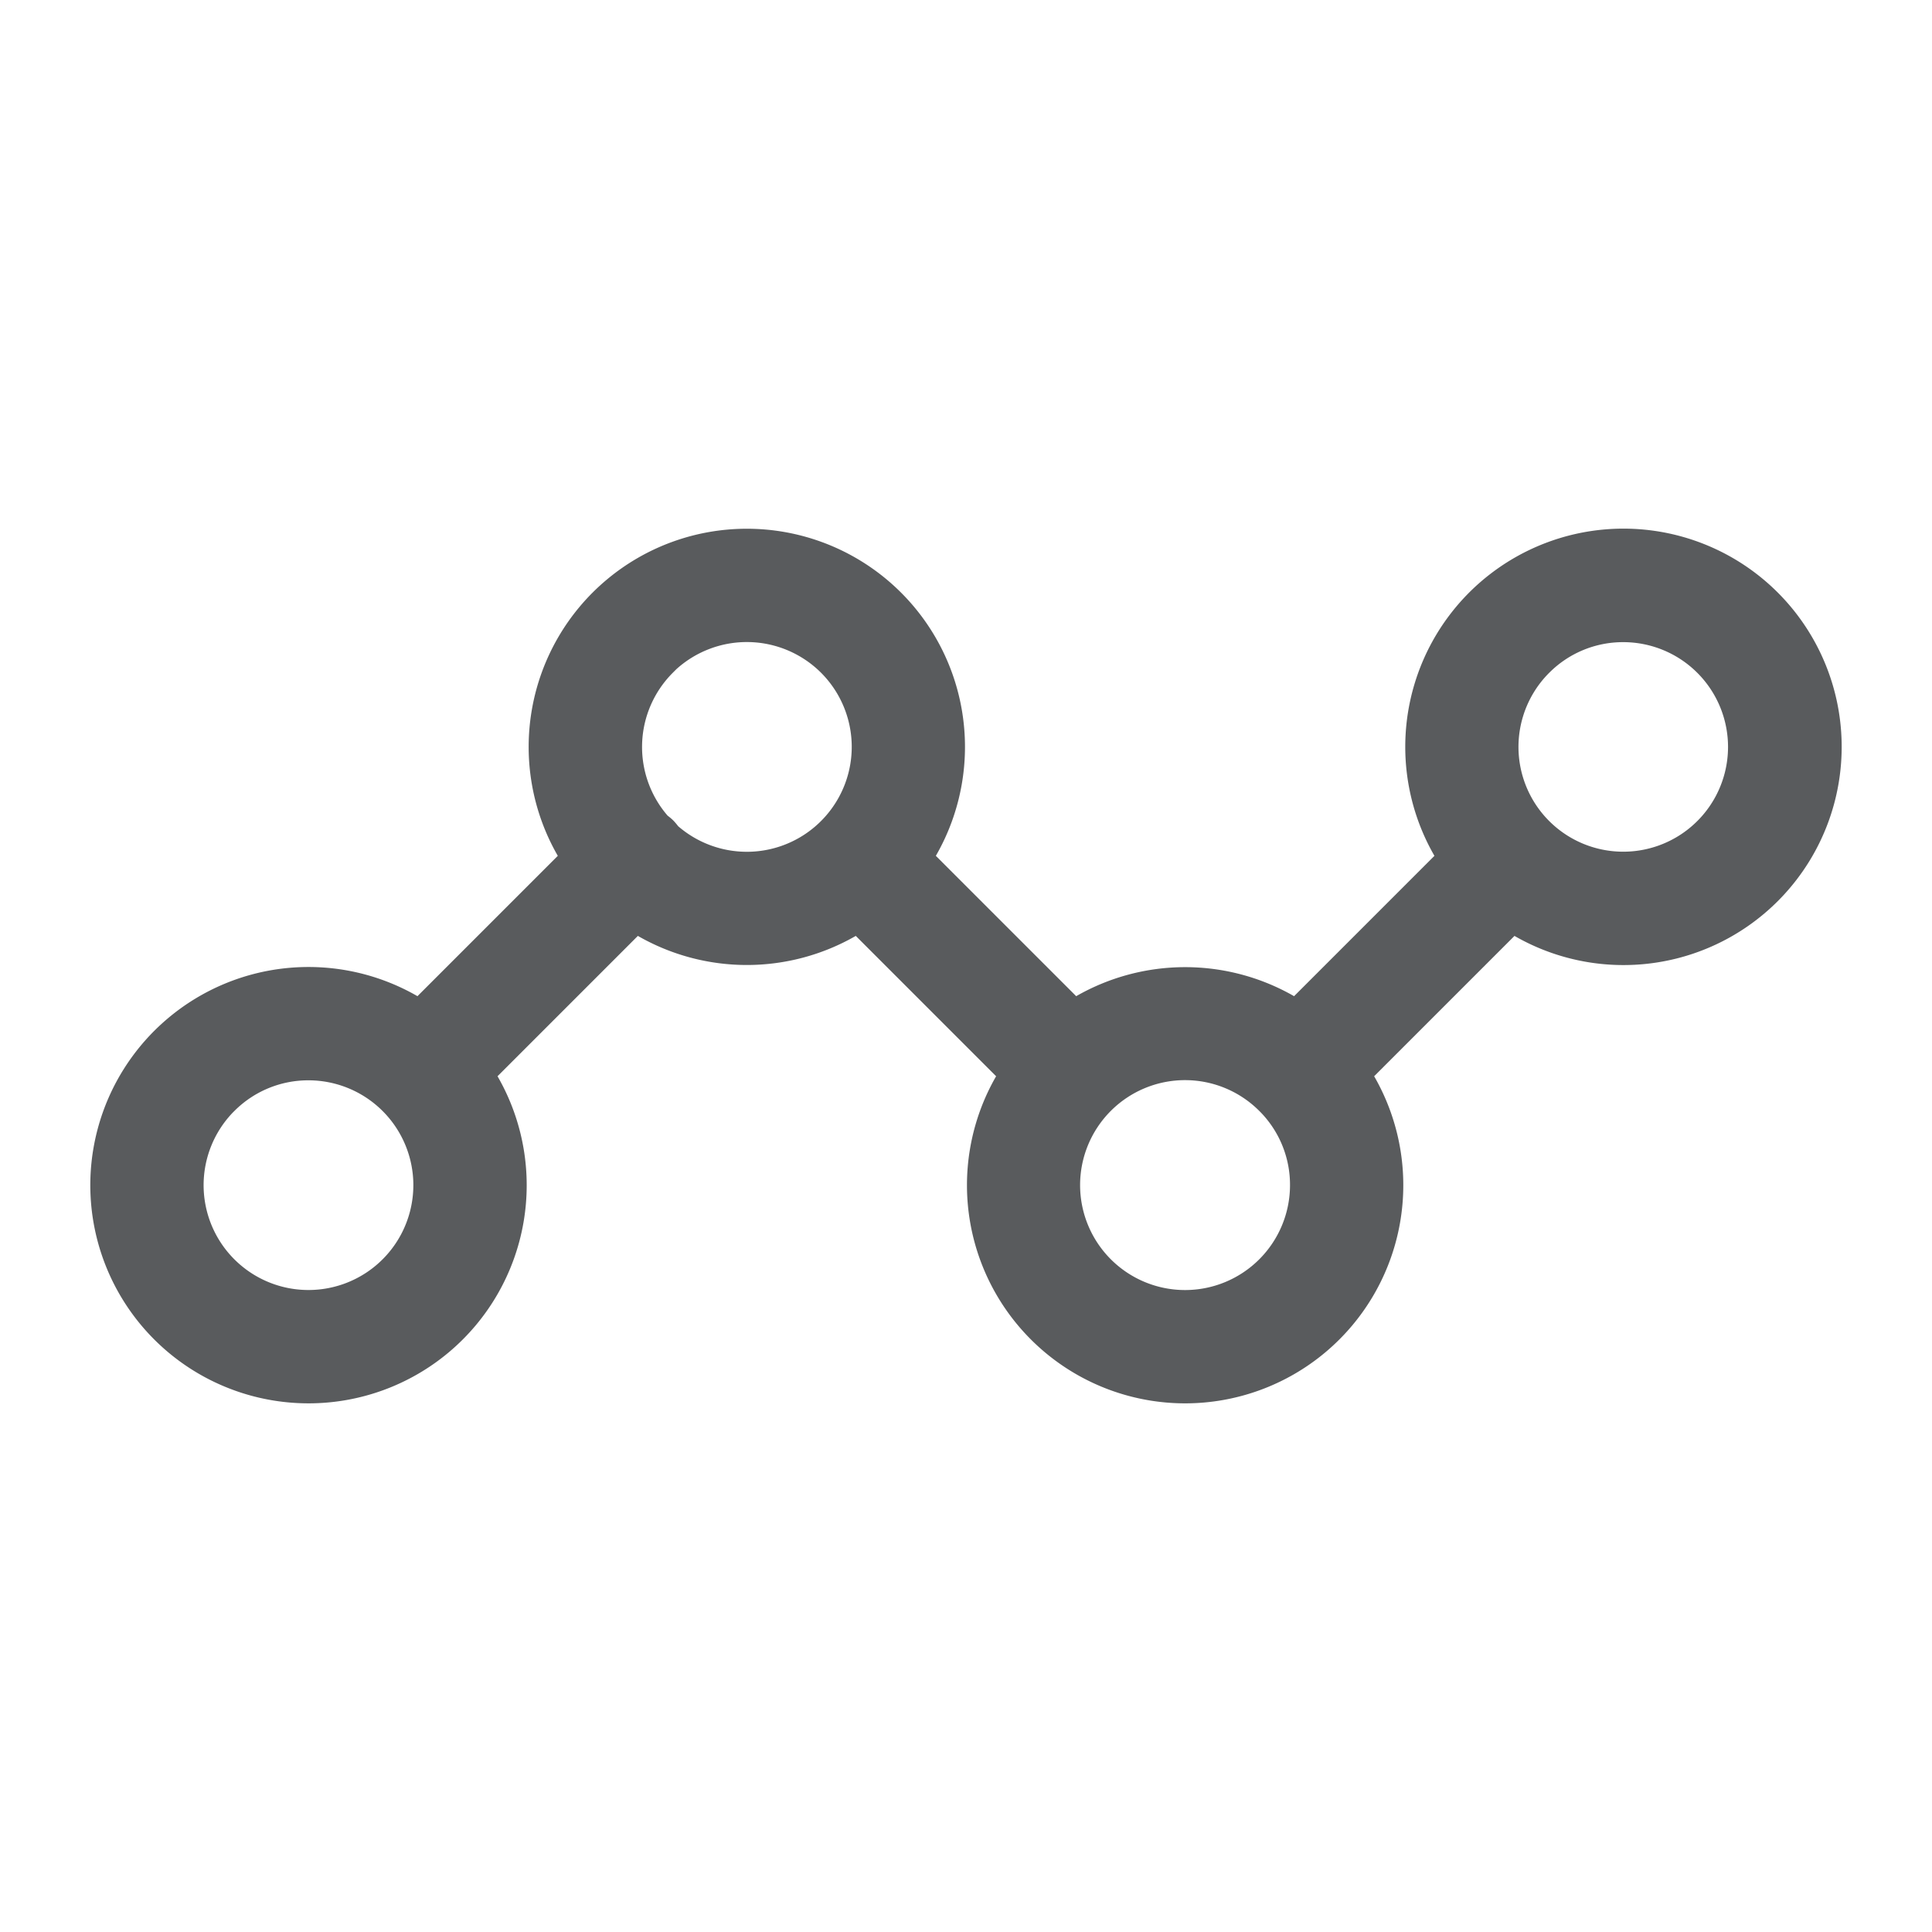 <svg xmlns="http://www.w3.org/2000/svg" viewBox="0 0 217.489 217.489">
  <title>sophisticated</title>
  <g id="Layer_2" data-name="Layer 2">
    <g id="Layer_10" data-name="Layer 10">
      <g>
        <rect width="217.489" height="217.489" style="fill: none"/>
        <path d="M206.767,78.885a24.564,24.564,0,1,0-45.29,17.458l-15.8,15.799a24.646,24.646,0,0,0-24.528,0L105.35,96.343a24.559,24.559,0,1,0-42.557,0L46.995,112.141a24.56,24.56,0,1,0-12.269,45.836h.01A24.555,24.555,0,0,0,56.008,121.155l15.798-15.799a24.604,24.604,0,0,0,24.53,0l15.799,15.799a24.559,24.559,0,1,0,42.556,0l15.798-15.798a24.565,24.565,0,0,0,36.278-26.472ZM46.531,133.432A11.805,11.805,0,1,1,26.213,125.236l.176-.174a11.726,11.726,0,0,1,8.337-3.448h.014a11.806,11.806,0,0,1,11.792,11.818Zm45.893-57.704A11.81,11.81,0,0,1,76.339,93.004a7.025,7.025,0,0,0-.563-.659,6.418,6.418,0,0,0-.622-.526,11.821,11.821,0,0,1,.578-16.079l.407-.407A11.828,11.828,0,0,1,92.424,75.728Zm52.795,57.689a11.815,11.815,0,1,1-11.812-11.824.145.145,0,0,1,.029,0,11.807,11.807,0,0,1,8.327,3.469l.231.234A11.727,11.727,0,0,1,145.219,133.418Zm49.309-49.317a11.795,11.795,0,1,1-20.126-8.367l.003-.002a11.716,11.716,0,0,1,8.327-3.443h.018a11.798,11.798,0,0,1,11.778,11.812Z" style="fill: #595b5d"/>
      </g>
    </g>
  </g>
</svg>
